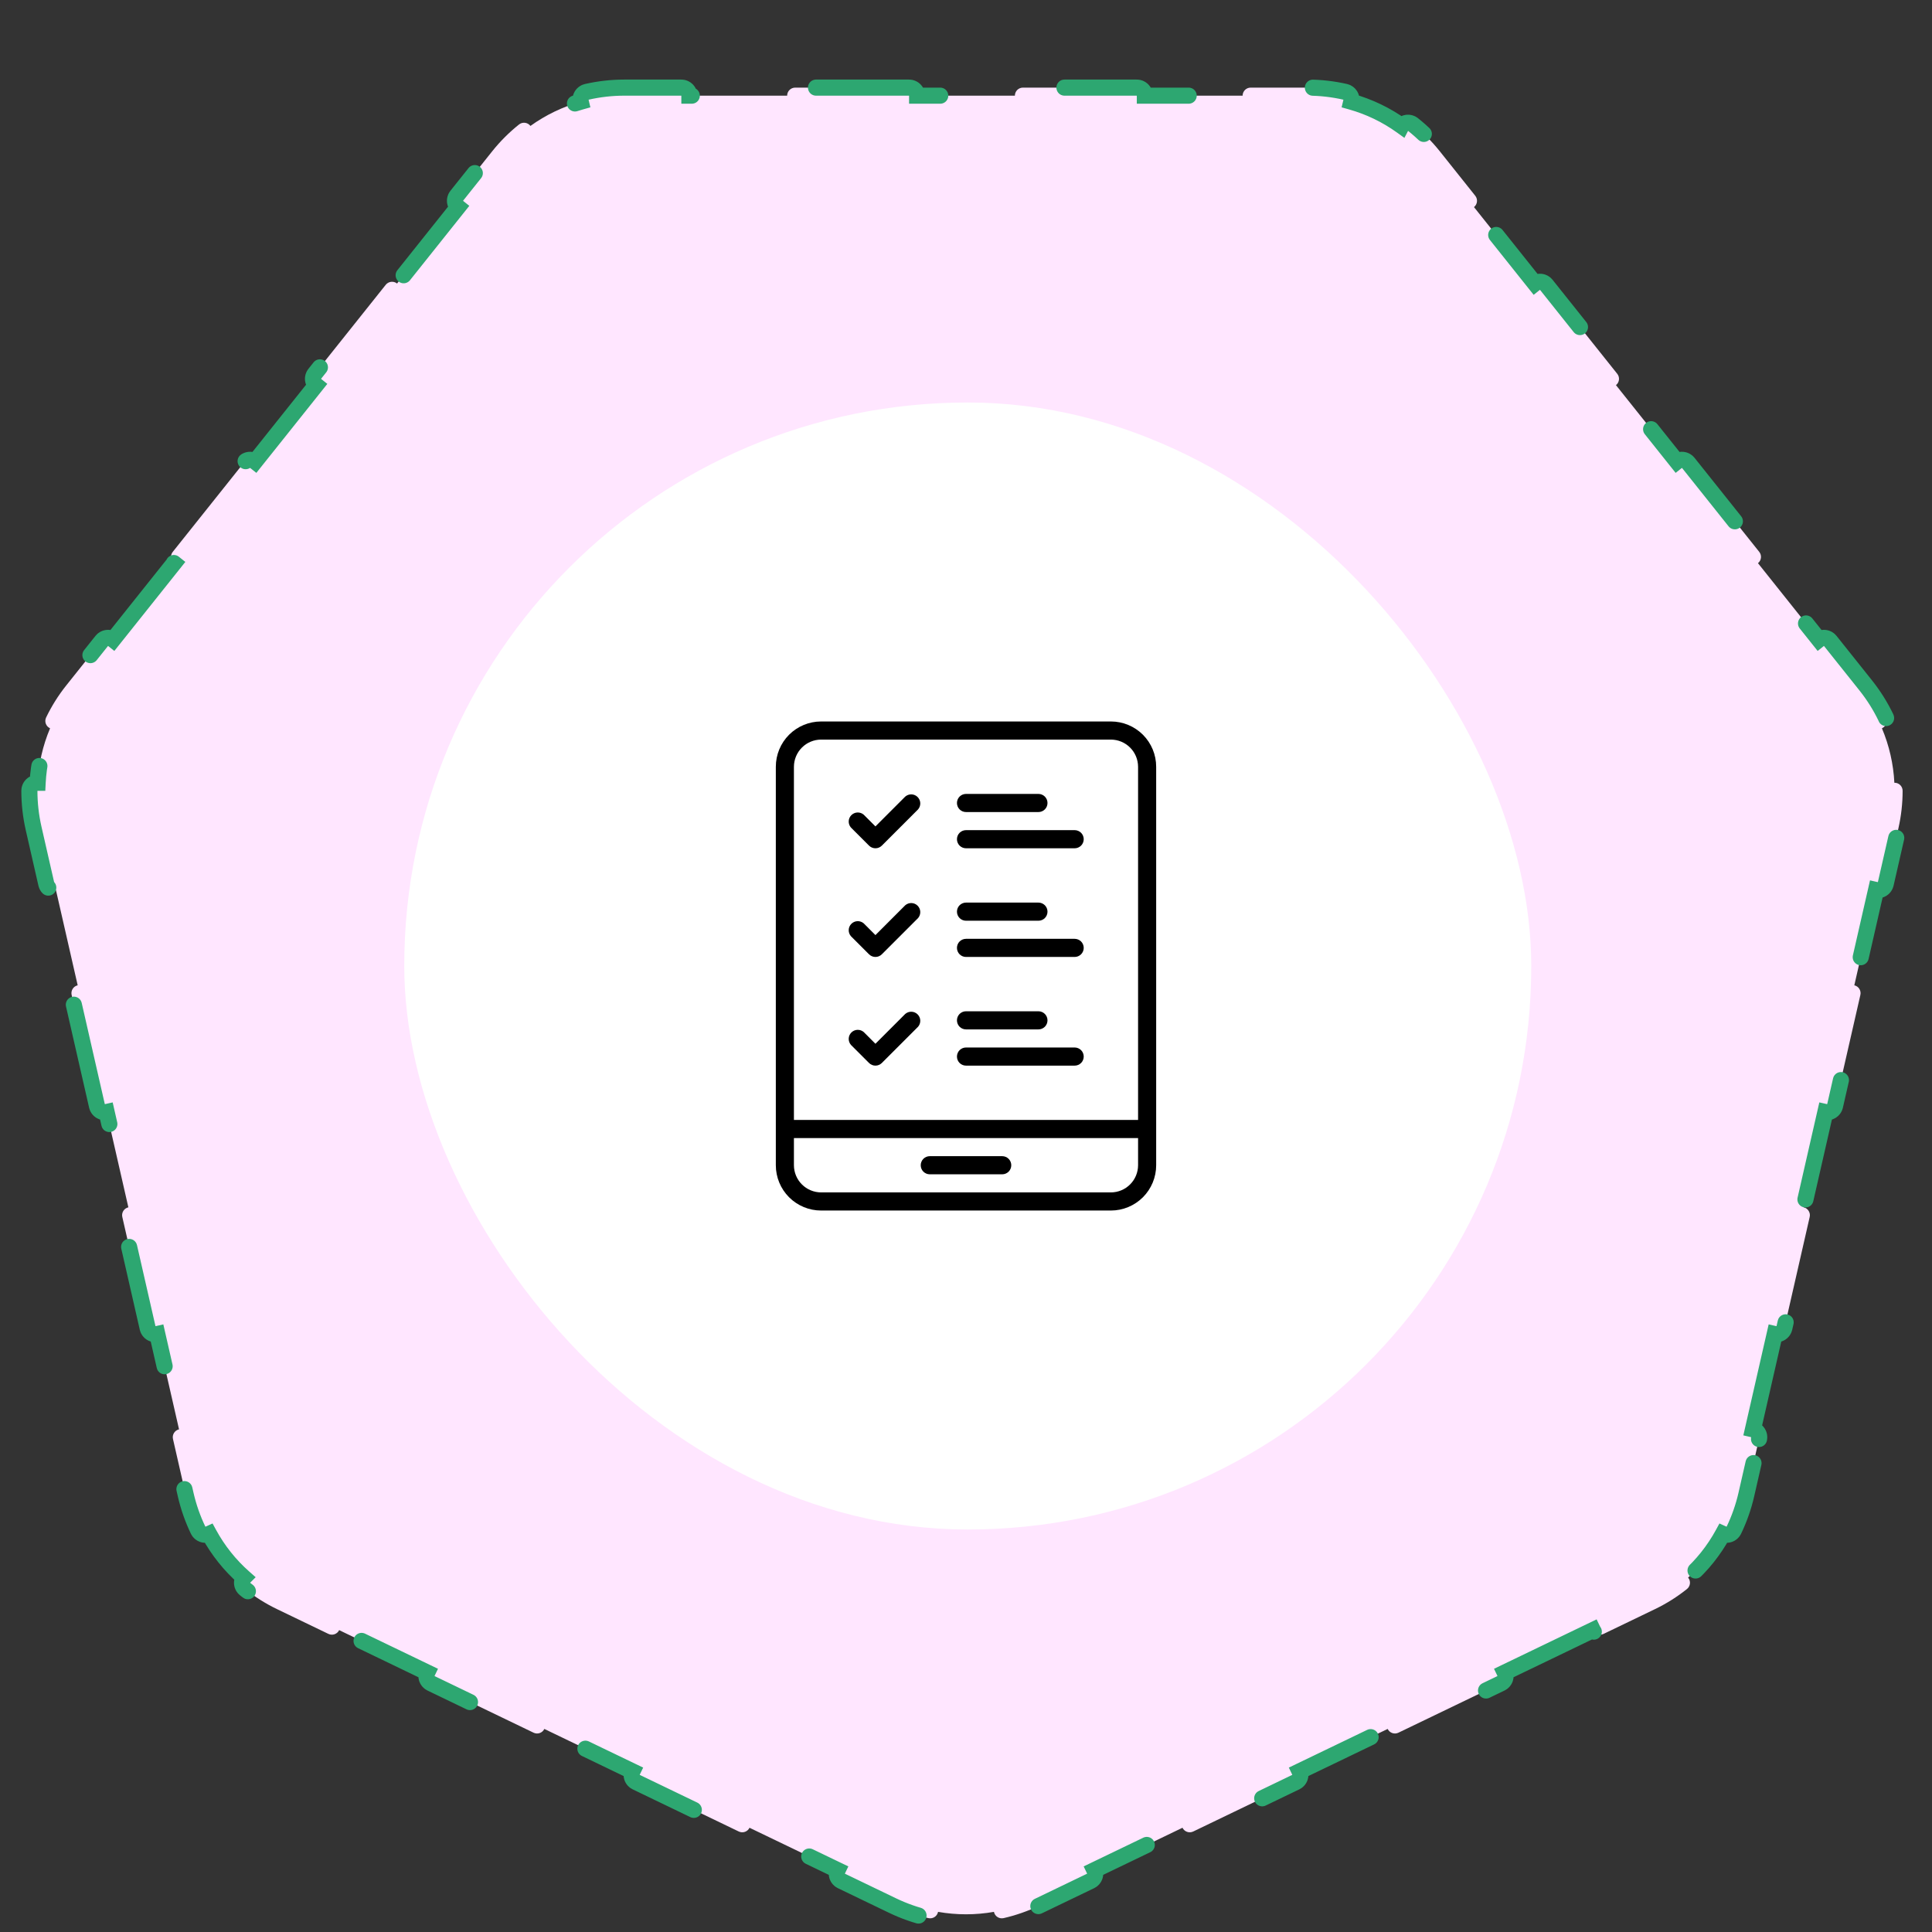<svg width="120" height="120" viewBox="0 0 120 120" fill="none" xmlns="http://www.w3.org/2000/svg">
<rect x="0" y="0" width="120" height="120" fill="#333333" stroke="none"/>
<path d="M109.256 89.378C109.317 89.109 109.149 88.841 108.88 88.779L110.231 82.859C110.5 82.921 110.768 82.752 110.83 82.483L112.403 75.588C112.465 75.319 112.296 75.051 112.027 74.989L113.378 69.069C113.648 69.13 113.916 68.962 113.977 68.693L115.551 61.798C115.612 61.529 115.444 61.26 115.175 61.199L116.526 55.279C116.795 55.34 117.063 55.172 117.125 54.903L117.912 51.455C118.088 50.681 118.175 49.897 118.175 49.118C118.175 48.842 117.951 48.618 117.675 48.618C117.671 48.618 117.667 48.619 117.662 48.619C117.604 47.455 117.343 46.309 116.89 45.236C116.894 45.234 116.898 45.232 116.902 45.23C117.15 45.11 117.255 44.812 117.135 44.563C116.797 43.861 116.379 43.193 115.884 42.572L113.679 39.807C113.507 39.591 113.192 39.556 112.977 39.728L109.191 34.98C109.406 34.808 109.442 34.494 109.27 34.278L104.86 28.748C104.688 28.532 104.373 28.497 104.157 28.669L100.371 23.922C100.587 23.749 100.623 23.435 100.451 23.219L96.041 17.689C95.869 17.474 95.554 17.438 95.338 17.61L91.552 12.863C91.768 12.69 91.803 12.376 91.631 12.16L89.427 9.395C88.932 8.775 88.373 8.218 87.764 7.733C87.548 7.56 87.234 7.596 87.061 7.812C87.059 7.815 87.056 7.818 87.054 7.822C86.107 7.141 85.049 6.632 83.927 6.316C83.928 6.312 83.929 6.308 83.93 6.304C83.992 6.035 83.823 5.766 83.554 5.705C82.794 5.532 82.011 5.442 81.217 5.442H77.681C77.405 5.442 77.181 5.666 77.181 5.942H71.109C71.109 5.666 70.885 5.442 70.609 5.442H63.536C63.26 5.442 63.036 5.666 63.036 5.942H56.964C56.964 5.666 56.74 5.442 56.464 5.442H49.391C49.115 5.442 48.891 5.666 48.891 5.942H42.819C42.819 5.666 42.595 5.442 42.319 5.442H38.783C37.989 5.442 37.206 5.532 36.446 5.705C36.177 5.766 36.009 6.035 36.07 6.304C36.071 6.308 36.072 6.312 36.073 6.316C34.951 6.632 33.893 7.141 32.946 7.822C32.944 7.818 32.941 7.815 32.939 7.812C32.767 7.596 32.452 7.56 32.236 7.733C31.627 8.218 31.069 8.775 30.573 9.395L28.369 12.16C28.197 12.376 28.232 12.69 28.448 12.863L24.662 17.61C24.446 17.438 24.131 17.474 23.959 17.689L19.549 23.219C19.377 23.435 19.413 23.749 19.629 23.922L15.843 28.669C15.627 28.497 15.312 28.532 15.14 28.748L10.73 34.278C10.558 34.494 10.594 34.808 10.809 34.98L7.023 39.728C6.808 39.556 6.493 39.591 6.321 39.807L4.116 42.572C3.621 43.193 3.203 43.861 2.865 44.563C2.745 44.812 2.85 45.11 3.099 45.23C3.102 45.232 3.106 45.234 3.11 45.236C2.657 46.309 2.396 47.455 2.338 48.619C2.333 48.619 2.329 48.618 2.325 48.618C2.049 48.618 1.825 48.842 1.825 49.118C1.825 49.897 1.912 50.681 2.088 51.455L2.875 54.903C2.937 55.172 3.205 55.34 3.474 55.279L4.825 61.199C4.556 61.26 4.388 61.529 4.449 61.798L6.023 68.693C6.084 68.962 6.352 69.13 6.622 69.069L7.973 74.989C7.704 75.051 7.535 75.319 7.597 75.588L9.17 82.483C9.232 82.752 9.5 82.921 9.769 82.859L11.12 88.779C10.851 88.841 10.683 89.109 10.744 89.378L11.531 92.826C11.708 93.6 11.97 94.343 12.307 95.045C12.427 95.294 12.726 95.398 12.975 95.278C12.979 95.277 12.982 95.275 12.986 95.273C13.544 96.296 14.276 97.215 15.15 97.986C15.147 97.989 15.145 97.993 15.142 97.996C14.97 98.212 15.005 98.526 15.221 98.698C15.83 99.184 16.497 99.605 17.212 99.949L20.398 101.484C20.647 101.603 20.946 101.499 21.066 101.25L26.537 103.885C26.417 104.134 26.521 104.432 26.77 104.552L33.142 107.621C33.391 107.741 33.69 107.636 33.809 107.387L39.281 110.022C39.161 110.271 39.265 110.57 39.514 110.689L45.886 113.758C46.135 113.878 46.434 113.773 46.554 113.525L52.025 116.159C51.905 116.408 52.009 116.707 52.258 116.827L55.444 118.361C56.16 118.705 56.904 118.964 57.664 119.138C57.933 119.199 58.201 119.031 58.262 118.761C58.263 118.757 58.264 118.753 58.265 118.749C59.413 118.951 60.587 118.951 61.735 118.749C61.736 118.753 61.737 118.757 61.738 118.761C61.799 119.031 62.067 119.199 62.337 119.138C63.096 118.964 63.84 118.705 64.556 118.361L67.742 116.827C67.991 116.707 68.095 116.408 67.975 116.159L73.446 113.525C73.566 113.773 73.865 113.878 74.114 113.758L80.486 110.689C80.735 110.57 80.839 110.271 80.719 110.022L86.191 107.387C86.31 107.636 86.609 107.741 86.858 107.621L93.23 104.552C93.479 104.432 93.583 104.134 93.463 103.885L98.935 101.25C99.054 101.499 99.353 101.603 99.602 101.484L102.788 99.949C103.503 99.605 104.17 99.184 104.779 98.698C104.995 98.526 105.03 98.212 104.858 97.996C104.856 97.993 104.853 97.989 104.85 97.986C105.724 97.215 106.456 96.296 107.014 95.273C107.018 95.275 107.021 95.277 107.025 95.278C107.274 95.398 107.573 95.294 107.692 95.045C108.03 94.343 108.292 93.6 108.469 92.826L109.256 89.378Z" fill="#FFE6FF" stroke="#2DA771" stroke-linecap="round" stroke-dasharray="8 8"/>
<rect x="25.109" y="25" width="70" height="70" rx="35" fill="white"/>
<path fill-rule="evenodd" clip-rule="evenodd" d="M48.188 72.375V47.625C48.188 46.879 48.484 46.164 49.011 45.636C49.539 45.109 50.254 44.812 51 44.812H69C69.746 44.812 70.461 45.109 70.989 45.636C71.516 46.164 71.812 46.879 71.812 47.625V72.375C71.812 73.121 71.516 73.836 70.989 74.364C70.461 74.891 69.746 75.188 69 75.188H51C50.254 75.188 49.539 74.891 49.011 74.364C48.484 73.836 48.188 73.121 48.188 72.375ZM70.688 70.688H49.312V72.375C49.313 72.822 49.492 73.251 49.808 73.567C50.124 73.883 50.553 74.062 51 74.062H69C69.447 74.062 69.876 73.883 70.192 73.567C70.508 73.251 70.687 72.822 70.688 72.375V70.688ZM57.75 72.938H62.25C62.399 72.938 62.542 72.878 62.648 72.773C62.753 72.667 62.812 72.524 62.812 72.375C62.812 72.226 62.753 72.083 62.648 71.977C62.542 71.872 62.399 71.812 62.25 71.812H57.75C57.601 71.812 57.458 71.872 57.352 71.977C57.247 72.083 57.188 72.226 57.188 72.375C57.188 72.524 57.247 72.667 57.352 72.773C57.458 72.878 57.601 72.938 57.75 72.938ZM70.688 69.562V47.625C70.687 47.178 70.508 46.749 70.192 46.433C69.876 46.117 69.447 45.938 69 45.938H51C50.553 45.938 50.124 46.117 49.808 46.433C49.492 46.749 49.313 47.178 49.312 47.625V69.562H70.688ZM66.75 65.062H60C59.851 65.062 59.708 65.122 59.602 65.227C59.497 65.333 59.438 65.476 59.438 65.625C59.438 65.774 59.497 65.917 59.602 66.023C59.708 66.128 59.851 66.188 60 66.188H66.75C66.899 66.188 67.042 66.128 67.148 66.023C67.253 65.917 67.312 65.774 67.312 65.625C67.312 65.476 67.253 65.333 67.148 65.227C67.042 65.122 66.899 65.062 66.75 65.062ZM54.375 64.83L56.227 62.977C56.335 62.884 56.474 62.835 56.616 62.84C56.759 62.845 56.894 62.904 56.995 63.005C57.096 63.106 57.155 63.241 57.16 63.384C57.165 63.526 57.116 63.665 57.023 63.773L54.773 66.023C54.667 66.129 54.524 66.188 54.375 66.188C54.226 66.188 54.083 66.129 53.977 66.023L52.852 64.898C52.759 64.79 52.71 64.651 52.715 64.509C52.72 64.366 52.779 64.231 52.88 64.13C52.981 64.029 53.116 63.97 53.259 63.965C53.401 63.96 53.54 64.009 53.648 64.102L54.375 64.83ZM64.5 62.812H60C59.851 62.812 59.708 62.872 59.602 62.977C59.497 63.083 59.438 63.226 59.438 63.375C59.438 63.524 59.497 63.667 59.602 63.773C59.708 63.878 59.851 63.938 60 63.938H64.5C64.649 63.938 64.792 63.878 64.898 63.773C65.003 63.667 65.062 63.524 65.062 63.375C65.062 63.226 65.003 63.083 64.898 62.977C64.792 62.872 64.649 62.812 64.5 62.812ZM66.75 58.312H60C59.851 58.312 59.708 58.372 59.602 58.477C59.497 58.583 59.438 58.726 59.438 58.875C59.438 59.024 59.497 59.167 59.602 59.273C59.708 59.378 59.851 59.438 60 59.438H66.75C66.899 59.438 67.042 59.378 67.148 59.273C67.253 59.167 67.312 59.024 67.312 58.875C67.312 58.726 67.253 58.583 67.148 58.477C67.042 58.372 66.899 58.312 66.75 58.312ZM54.375 58.08L56.227 56.227C56.335 56.134 56.474 56.085 56.616 56.09C56.759 56.095 56.894 56.154 56.995 56.255C57.096 56.356 57.155 56.491 57.16 56.634C57.165 56.776 57.116 56.915 57.023 57.023L54.773 59.273C54.667 59.379 54.524 59.438 54.375 59.438C54.226 59.438 54.083 59.379 53.977 59.273L52.852 58.148C52.759 58.04 52.71 57.901 52.715 57.759C52.72 57.616 52.779 57.481 52.88 57.38C52.981 57.279 53.116 57.22 53.259 57.215C53.401 57.21 53.54 57.259 53.648 57.352L54.375 58.08ZM64.5 56.062H60C59.851 56.062 59.708 56.122 59.602 56.227C59.497 56.333 59.438 56.476 59.438 56.625C59.438 56.774 59.497 56.917 59.602 57.023C59.708 57.128 59.851 57.188 60 57.188H64.5C64.649 57.188 64.792 57.128 64.898 57.023C65.003 56.917 65.062 56.774 65.062 56.625C65.062 56.476 65.003 56.333 64.898 56.227C64.792 56.122 64.649 56.062 64.5 56.062ZM66.75 51.562H60C59.851 51.562 59.708 51.622 59.602 51.727C59.497 51.833 59.438 51.976 59.438 52.125C59.438 52.274 59.497 52.417 59.602 52.523C59.708 52.628 59.851 52.688 60 52.688H66.75C66.899 52.688 67.042 52.628 67.148 52.523C67.253 52.417 67.312 52.274 67.312 52.125C67.312 51.976 67.253 51.833 67.148 51.727C67.042 51.622 66.899 51.562 66.75 51.562ZM54.375 51.33L56.227 49.477C56.335 49.384 56.474 49.335 56.616 49.34C56.759 49.345 56.894 49.404 56.995 49.505C57.096 49.606 57.155 49.741 57.16 49.884C57.165 50.026 57.116 50.165 57.023 50.273L54.773 52.523C54.667 52.629 54.524 52.688 54.375 52.688C54.226 52.688 54.083 52.629 53.977 52.523L52.852 51.398C52.759 51.29 52.71 51.151 52.715 51.009C52.72 50.866 52.779 50.731 52.88 50.63C52.981 50.529 53.116 50.47 53.259 50.465C53.401 50.46 53.54 50.509 53.648 50.602L54.375 51.33ZM64.5 49.312H60C59.851 49.312 59.708 49.372 59.602 49.477C59.497 49.583 59.438 49.726 59.438 49.875C59.438 50.024 59.497 50.167 59.602 50.273C59.708 50.378 59.851 50.438 60 50.438H64.5C64.649 50.438 64.792 50.378 64.898 50.273C65.003 50.167 65.062 50.024 65.062 49.875C65.062 49.726 65.003 49.583 64.898 49.477C64.792 49.372 64.649 49.312 64.5 49.312Z" fill="black"/>
</svg>
